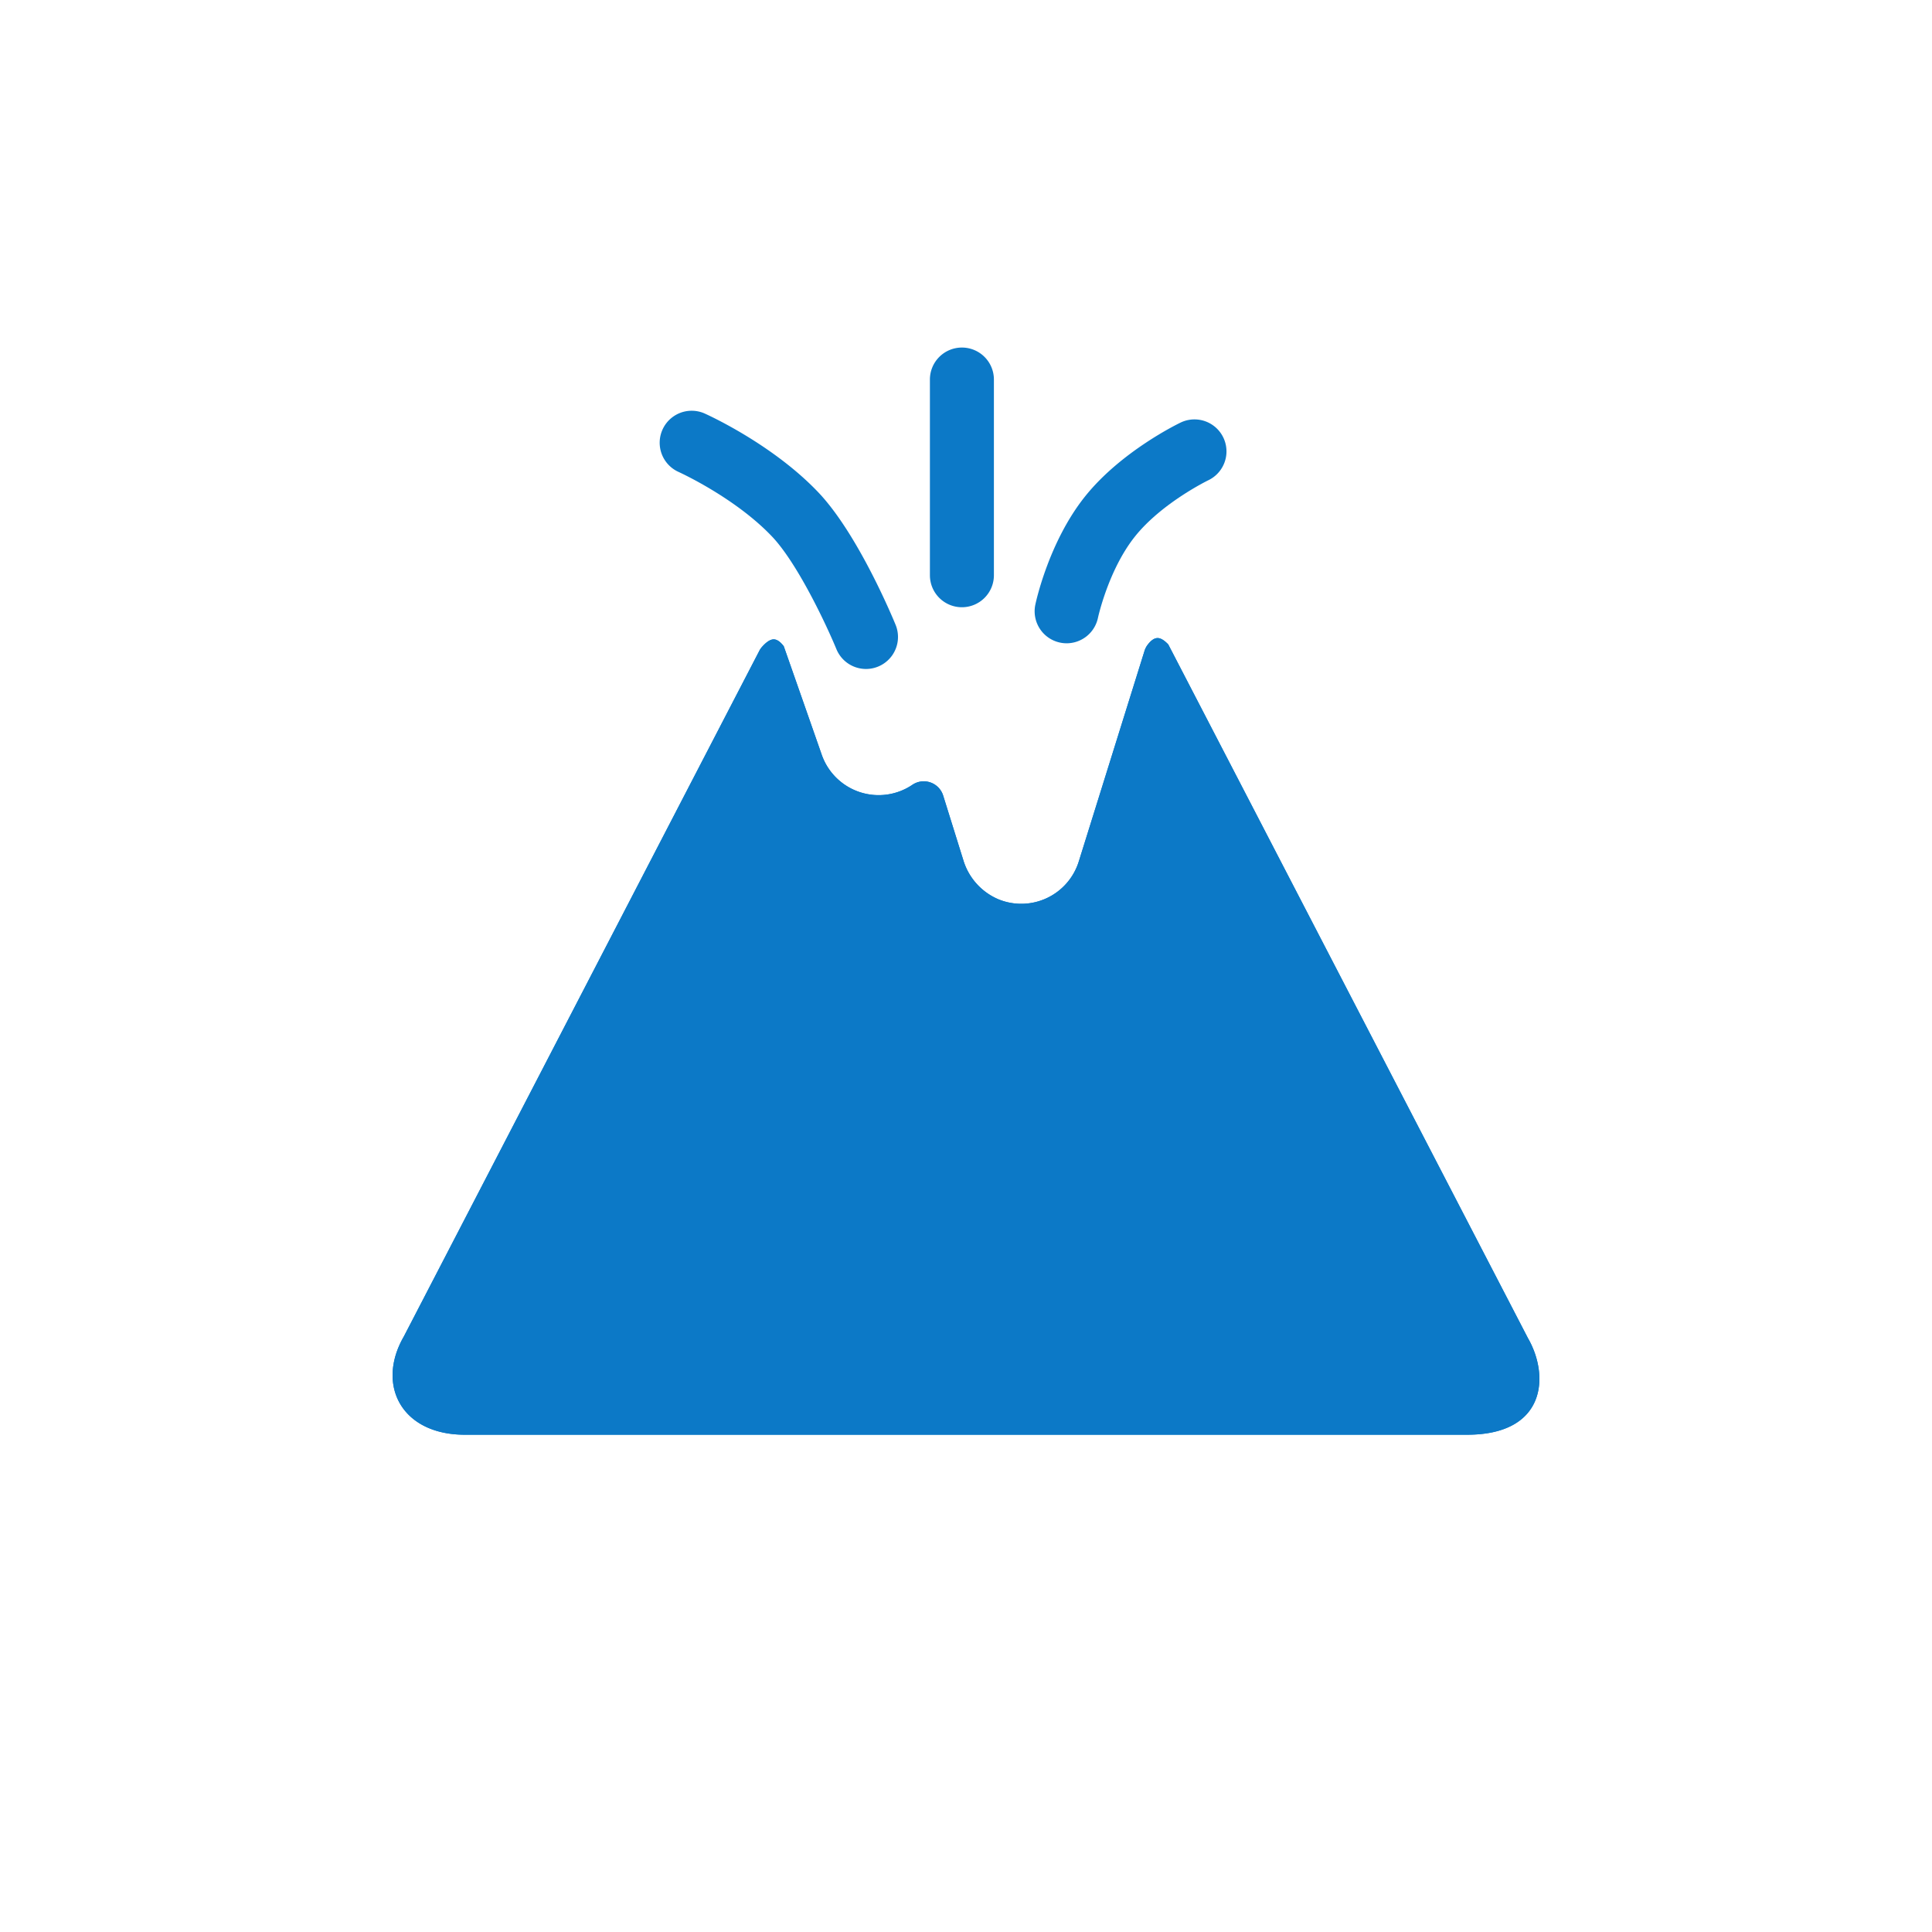 <svg height="1024" width="1024" xmlns="http://www.w3.org/2000/svg" xmlns:xlink="http://www.w3.org/1999/xlink"><rect width="100%" height="100%" fill="#333333" stroke="none"/><clipPath id="a"><path d="m0 0h1024v1024h-1024z"/></clipPath><g clip-path="url(#a)"><path d="m0 0h1024v1024h-1024z" fill="#fff"/><g fill="#0c79c7"><path d="m579 422.254h-531.213c-33.787 0-47.087-26.554-32.376-52.037l188.423-363.433a9.839 9.839 0 0 1 1.323-1.972c2.321-2.644 4.578-4.269 6.6-4.105 1.733.146 3.43 1.514 5.054 3.649v.018l11.789 33.663 8.338 23.847a31.946 31.946 0 0 0 48.162 15.806 10.783 10.783 0 0 1 16.222 5.9l7.882 25.261 2.75 8.805a32.8 32.8 0 0 0 18.83 20.895 31.928 31.928 0 0 0 42.372-20.121l34.211-109.6a.067.067 0 0 0 .018-.055l.615-1.975a10.42 10.42 0 0 1 1.571-3.113c1.617-2.16 3.319-3.54 5.072-3.673 1.715-.146 3.613 1.022 5.583 2.992.128.128.255.255.383.4l.146.292 190.495 367.402c11.461 19.854 9.66 51.154-32.25 51.154z" transform="translate(198.613 338.182)"/><path d="m579 422.254h-531.213c-33.787 0-47.087-26.554-32.376-52.037l188.423-363.433a9.839 9.839 0 0 1 1.323-1.972c2.321-2.644 4.578-4.269 6.6-4.105 1.733.146 3.43 1.514 5.054 3.649v.018l11.789 33.663 8.338 23.847a31.946 31.946 0 0 0 48.162 15.806 10.783 10.783 0 0 1 16.222 5.9l7.882 25.261 2.75 8.805a32.8 32.8 0 0 0 18.83 20.895 31.928 31.928 0 0 0 42.372-20.121l34.211-109.6a.067.067 0 0 0 .018-.055l.615-1.975a10.42 10.42 0 0 1 1.571-3.113c1.617-2.16 3.319-3.54 5.072-3.673 1.715-.146 3.613 1.022 5.583 2.992.128.128.255.255.383.4l.146.292 190.495 367.402c11.461 19.854 9.66 51.154-32.25 51.154z" transform="translate(198.613 338.182)"/><path d="m98.519 125.937a16.969 16.969 0 0 1 -15.692-10.51c-4.806-11.674-20.314-45.164-34.172-59.739-19.665-20.682-49.318-34.109-49.615-34.243a16.96 16.96 0 0 1 13.815-30.977c1.458.649 35.987 16.194 60.381 41.849 20.727 21.8 38.952 65.322 40.962 70.213a16.968 16.968 0 0 1 -15.68 23.407z" transform="translate(360.489 228.632)"/><path d="m5.96 126.508a16.959 16.959 0 0 1 -16.96-16.96v-103.589a16.96 16.96 0 1 1 33.919 0v103.589a16.959 16.959 0 0 1 -16.959 16.96z" transform="translate(503.872 195.34)"/><path d="m5.974 107.7a16.971 16.971 0 0 1 -16.616-20.4c.282-1.351 7.119-33.371 26.39-57.459 19.171-23.966 49.473-38.58 50.752-39.19a16.96 16.96 0 0 1 14.622 30.606c-.245.118-24.663 11.988-38.888 29.771-14.112 17.64-19.624 42.972-19.678 43.225a16.988 16.988 0 0 1 -16.582 13.447z" transform="translate(559.374 233.258)"/></g></g></svg>
